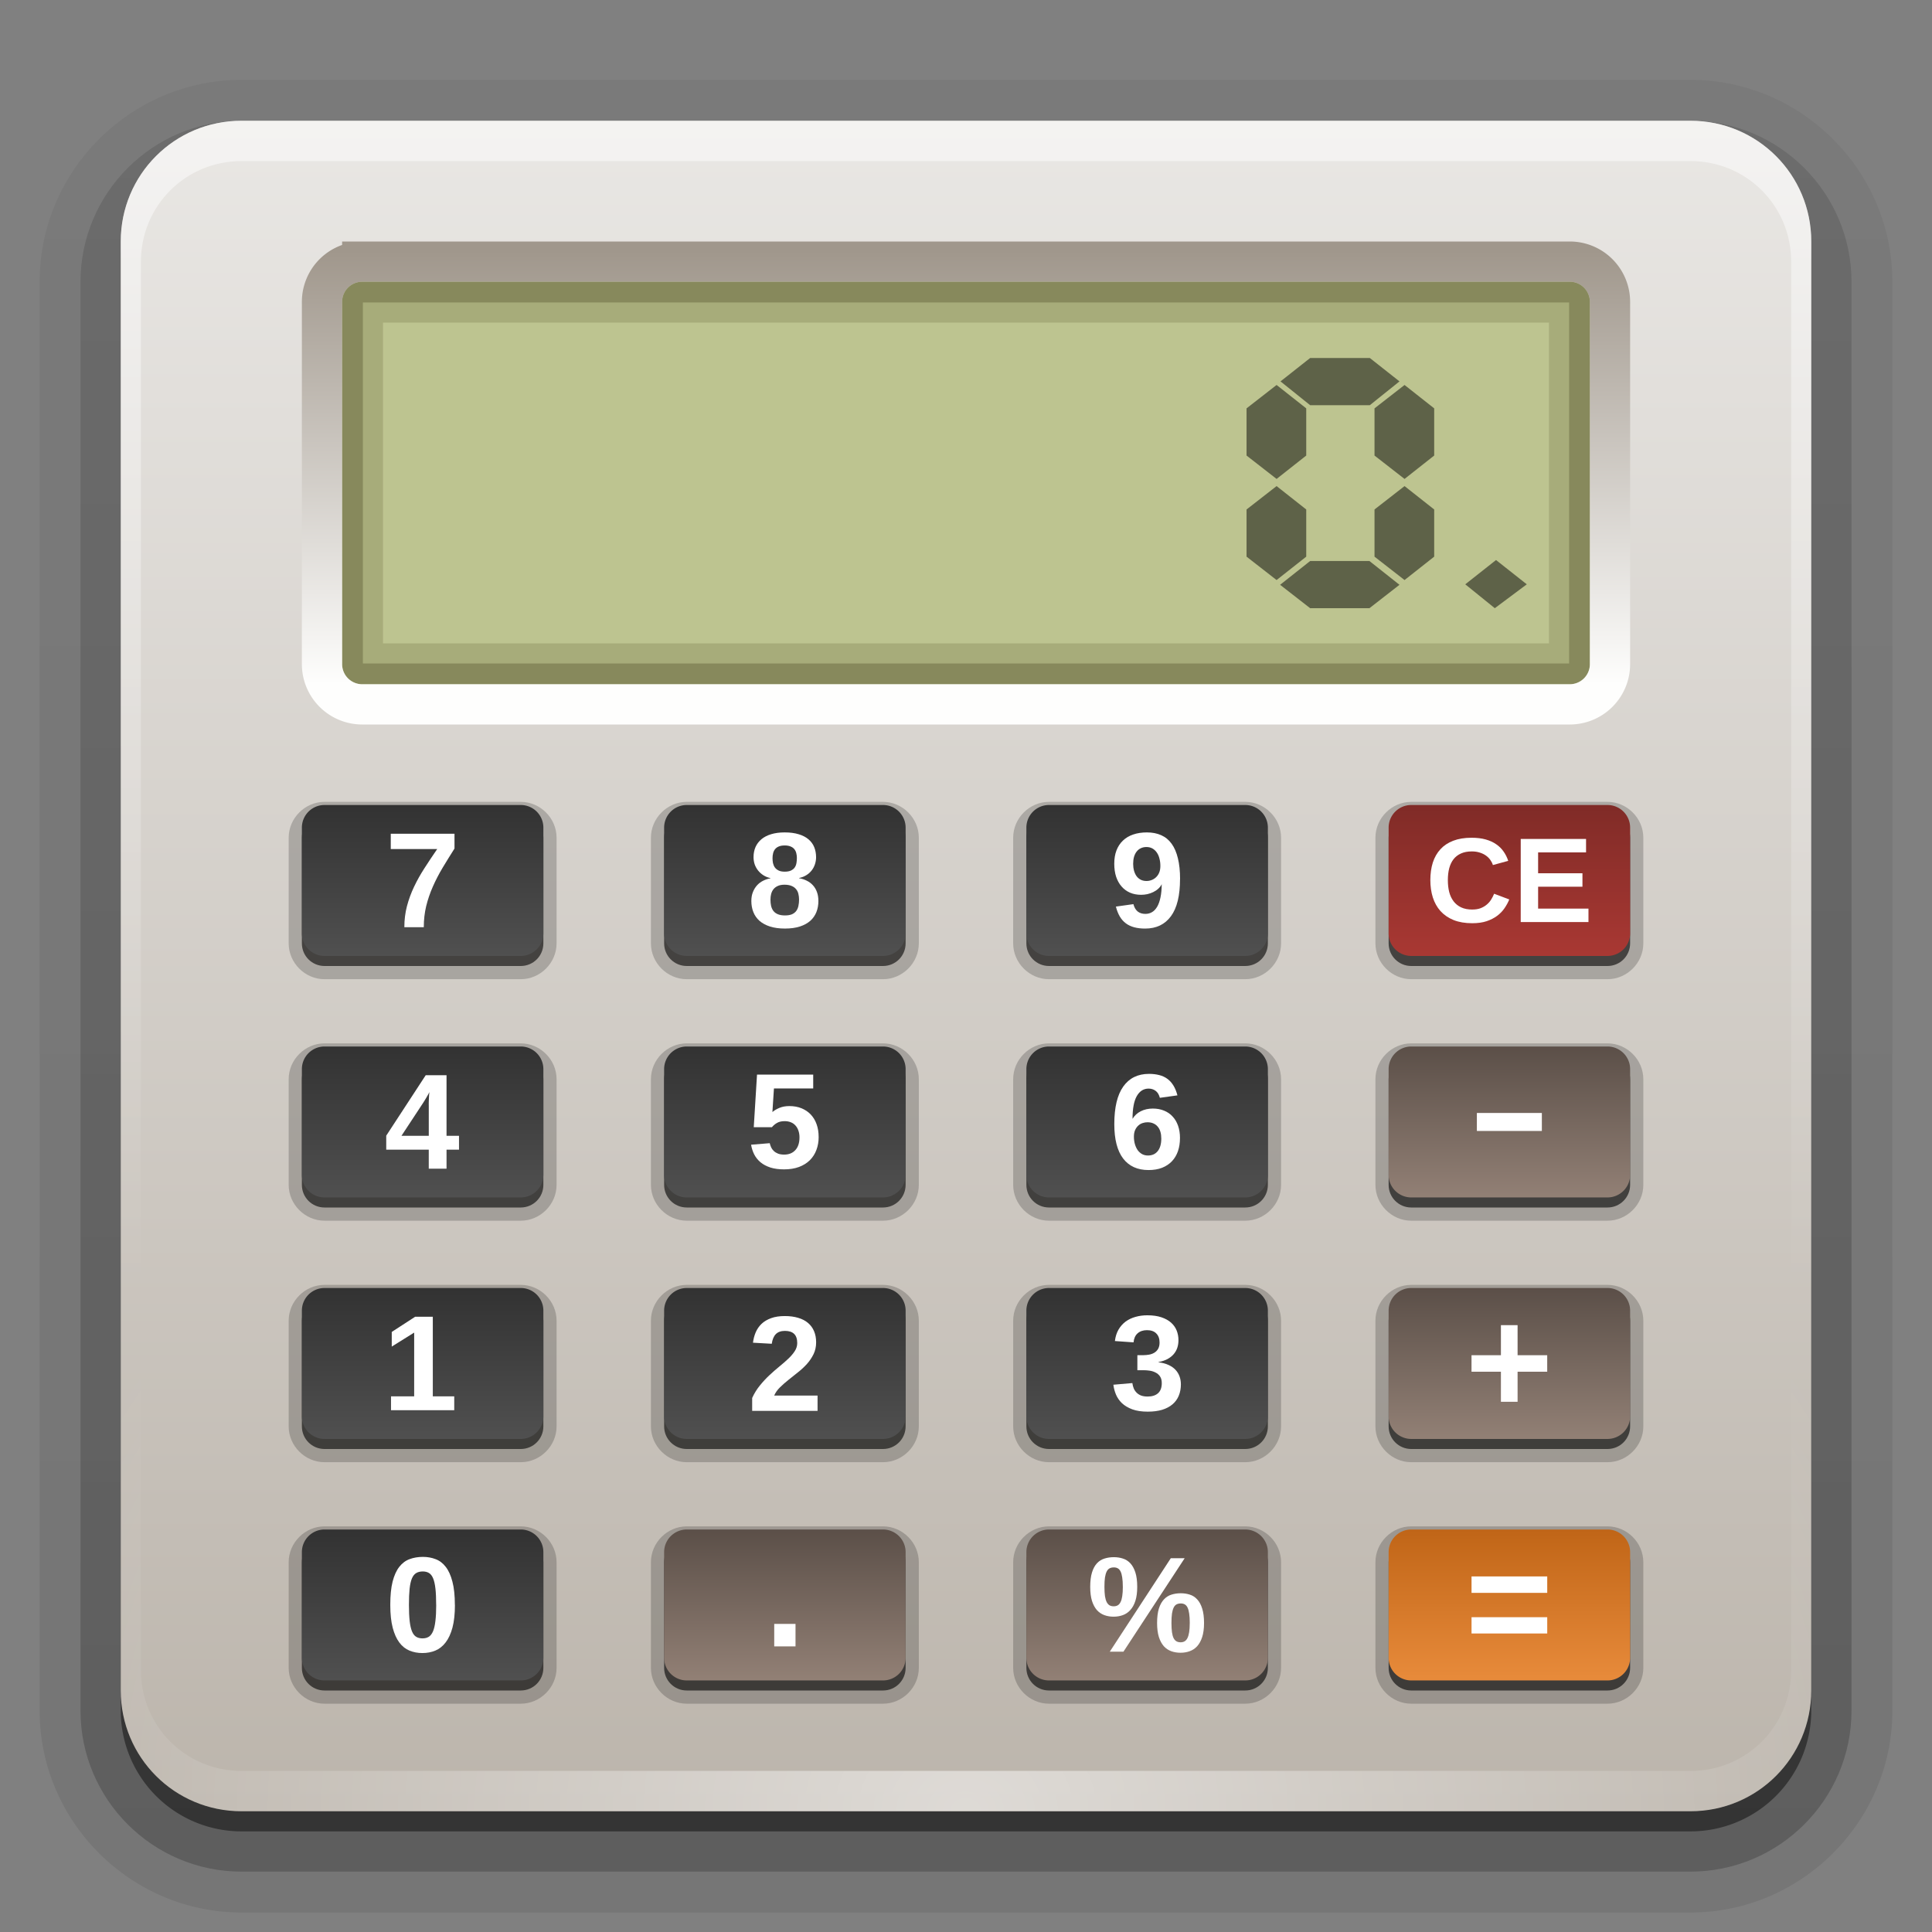 <svg xmlns="http://www.w3.org/2000/svg" viewBox="0 0 96 96" xmlns:xlink="http://www.w3.org/1999/xlink">
<rect x="0" y="0" width="96" height="96" fill="#808080" stroke="none"/>
<defs>
<linearGradient gradientTransform="matrix(.75 0 0 .75 33 -12.75)" id="linearGradient3777" xlink:href="#linearGradient3778" y1="102" y2="112" x2="0" gradientUnits="userSpaceOnUse"/>
<linearGradient gradientTransform="matrix(.75 0 0 .75 15 -24.75)" id="linearGradient3756" xlink:href="#linearGradient3778" y1="102" y2="112" x2="0" gradientUnits="userSpaceOnUse"/>
<linearGradient gradientTransform="matrix(.75 0 0 .75 15 -12.75)" id="linearGradient3775" xlink:href="#linearGradient3778" y1="102" y2="112" x2="0" gradientUnits="userSpaceOnUse"/>
<linearGradient gradientTransform="matrix(.75 0 0 .75 3 -.75)" id="linearGradient3761" xlink:href="#linearGradient3720" y1="80" y2="70" x2="0" gradientUnits="userSpaceOnUse"/>
<linearGradient gradientTransform="translate(0 -97)" id="linearGradient3721" xlink:href="#ButtonShadow-0" y1="6.132" y2="90.239" x2="0" gradientUnits="userSpaceOnUse"/>
<linearGradient gradientTransform="matrix(.75 0 0 .75 -3 -12.75)" id="linearGradient3773" xlink:href="#linearGradient3778" y1="102" y2="112" x2="0" gradientUnits="userSpaceOnUse"/>
<linearGradient gradientTransform="matrix(.75 0 0 .75 3 -.75)" id="linearGradient3779" xlink:href="#linearGradient3720" y1="96" y2="85.997" x2="0" gradientUnits="userSpaceOnUse"/>
<linearGradient gradientTransform="matrix(1.024 0 0 1.012 -1.143 -98.071)" id="linearGradient3780" xlink:href="#ButtonShadow-0" y1="6.132" y2="90.239" x2="0" gradientUnits="userSpaceOnUse"/>
<linearGradient gradientTransform="matrix(1.006 0 0 .994 100 0)" id="ButtonShadow-0" y1="92.54" y2="7.017" x2="0" gradientUnits="userSpaceOnUse">
<stop offset="0"/>
<stop offset="1" stop-opacity=".588"/>
</linearGradient>
<linearGradient gradientTransform="matrix(.75 0 0 .75 -3 -.75)" id="linearGradient3791" xlink:href="#linearGradient3778" y1="102" y2="112" x2="0" gradientUnits="userSpaceOnUse"/>
<linearGradient gradientTransform="matrix(1.025 0 0 1.062 -8.6 -4)" id="linearGradient3812" xlink:href="#linearGradient3465" y1="15.5" y2="35.771" x2="0" gradientUnits="userSpaceOnUse"/>
<linearGradient gradientTransform="matrix(.75 0 0 .75 1 -.75)" id="linearGradient3795" xlink:href="#linearGradient3720" y1="112" y2="102" x2="0" gradientUnits="userSpaceOnUse"/>
<linearGradient gradientTransform="matrix(.75 0 0 .75 -1 -159.75)" id="linearGradient3793" xlink:href="#linearGradient3720" y1="102" y2="112" x2="0" gradientUnits="userSpaceOnUse"/>
<linearGradient gradientTransform="matrix(.75 0 0 .75 3 -.75)" id="linearGradient3797" xlink:href="#linearGradient3762" y1="102" y2="112.049" x2="0" gradientUnits="userSpaceOnUse"/>
<linearGradient gradientTransform="matrix(.75 0 0 .75 33 -24.75)" id="linearGradient3758" xlink:href="#linearGradient3778" y1="102" y2="112" x2="0" gradientUnits="userSpaceOnUse"/>
<linearGradient id="linearGradient3778">
<stop offset="0" stop-color="#323232"/>
<stop offset="1" stop-color="#505050"/>
</linearGradient>
<linearGradient gradientTransform="matrix(.75 0 0 .75 -3 -24.75)" id="linearGradient3754" xlink:href="#linearGradient3778" y1="102" y2="112" x2="0" gradientUnits="userSpaceOnUse"/>
<linearGradient id="linearGradient3770">
<stop offset="0" stop-color="#802b27"/>
<stop offset="1" stop-color="#a93833"/>
</linearGradient>
<linearGradient id="linearGradient3720">
<stop offset="0" stop-color="#928075"/>
<stop offset="1" stop-color="#5b4f48"/>
</linearGradient>
<linearGradient id="linearGradient3465">
<stop offset="0" stop-color="#a0978c"/>
<stop offset="1" stop-color="#fefefd"/>
</linearGradient>
<linearGradient id="linearGradient3762">
<stop offset="0" stop-color="#c06517"/>
<stop offset="1" stop-color="#e88b3b"/>
</linearGradient>
<linearGradient id="linearGradient3187">
<stop offset="0" stop-color="#bcb5ac"/>
<stop offset="1" stop-color="#e9e7e4"/>
</linearGradient>
<linearGradient gradientTransform="matrix(.75 0 0 .75 3 -.75)" id="linearGradient3742" xlink:href="#linearGradient3770" y1="54" y2="64" x2="0" gradientUnits="userSpaceOnUse"/>
<linearGradient gradientTransform="matrix(.75 0 0 .75 33 -36.75)" id="linearGradient3740" xlink:href="#linearGradient3778" y1="102" y2="112" x2="0" gradientUnits="userSpaceOnUse"/>
<linearGradient gradientTransform="matrix(.75 0 0 .75 15 -36.75)" id="linearGradient3738" xlink:href="#linearGradient3778" y1="102" y2="112" x2="0" gradientUnits="userSpaceOnUse"/>
<linearGradient id="linearGradient3737">
<stop offset="0" stop-color="#fff"/>
<stop offset="1" stop-color="#fff" stop-opacity="0"/>
</linearGradient>
<linearGradient id="linearGradient3188" xlink:href="#linearGradient3737" y1="6" y2="63.893" x2="0" gradientUnits="userSpaceOnUse"/>
<linearGradient id="linearGradient3706" xlink:href="#linearGradient3187" y1="90" y2="5.988" x2="0" gradientUnits="userSpaceOnUse"/>
<linearGradient gradientTransform="matrix(.75 0 0 .75 -3 -36.75)" id="linearGradient3735" xlink:href="#linearGradient3778" y1="102" y2="112" x2="0" gradientUnits="userSpaceOnUse"/>
<radialGradient cx="48" cy="90.172" gradientTransform="matrix(1.157 0 0 .996 -7.551 .197)" r="42" id="radialGradient2855" gradientUnits="userSpaceOnUse">
<stop offset="0" stop-color="#fff"/>
<stop offset="1" stop-color="#fff" stop-opacity="0"/>
</radialGradient>
</defs>
<path opacity=".08" fill="url(#linearGradient3780)" d="m12-95.031c-5.511,0-10.031,4.52-10.031,10.031v71c0,5.511 4.52,10.031 10.031,10.031h72c5.511,0 10.031-4.52 10.031-10.031v-71c0-5.511-4.52-10.031-10.031-10.031h-72z" transform="scale(1 -1)"/>
<path opacity=".1" fill="url(#linearGradient3780)" d="m12-94.031c-4.972,0-9.031,4.06-9.031,9.031v71c0,4.972 4.06,9.031 9.031,9.031h72c4.972,0 9.031-4.06 9.031-9.031v-71c0-4.972-4.06-9.031-9.031-9.031h-72z" transform="scale(1 -1)"/>
<path opacity=".2" fill="url(#linearGradient3780)" d="m12-93c-4.409,0-8,3.591-8,8v71c0,4.409 3.591,8 8,8h72c4.409,0 8-3.591 8-8v-71c0-4.409-3.591-8-8-8h-72z" transform="scale(1 -1)"/>
<path opacity=".3" fill="url(#linearGradient3780)" d="m12-92h72a7,7 0 0,1 7,7v71a7,7 0 0,1 -7,7h-72a7,7 0 0,1 -7-7v-71a7,7 0 0,1 7-7" transform="scale(1 -1)"/>
<path opacity=".45" fill="url(#linearGradient3721)" d="m12-91h72a6,6 0 0,1 6,6v72a6,6 0 0,1 -6,6h-72a6,6 0 0,1 -6-6v-72a6,6 0 0,1 6-6" transform="scale(1 -1)"/>
<path fill="#bdc490" d="m15.993,10.714h63.263a2.565,2.447 0 0,1 2.565,2.447v21.212a2.565,2.447 0 0,1 -2.565,2.447h-63.263a2.565,2.447 0 0,1 -2.565-2.447v-21.212a2.565,2.447 0 0,1 2.565-2.447"/>
<g line-height="100%" transform="matrix(.777 0 0 .777 18.259 5.357)">
<path opacity=".5" d="m68.218,22.238-1.896,1.496-1.921-1.496 0-3.017 1.921-1.496 1.896,1.496 0,3.017m-2.22-4.742-1.896,1.521-3.817,0-1.896-1.521l1.896-1.496h3.817l1.896,1.496m2.22,11.208-1.896,1.496-1.921-1.496 0-3.017 1.921-1.496 1.896,1.496 0,3.017m-8.183-6.466-1.896,1.496-1.921-1.496 0-3.017 1.921-1.496 1.896,1.496 0,3.017m5.963,8.266-1.921,1.496h-3.792l-1.921-1.496 1.921-1.521h3.792l1.921,1.521m-5.963-1.8-1.896,1.496-1.921-1.496 0-3.017 1.921-1.496 1.896,1.496 0,3.017"/>
<path opacity=".5" d="m74.139,30.473-2.045,1.527l-1.889-1.527 1.967-1.553 1.967,1.553"/>
</g>
<g fill="#717249" color="#000">
<path opacity=".3" d="m18,14c-.554,0-1,.446-1,1v18c0,.554 .446,1 1,1h60c.554,0 1-.446 1-1v-18c0-.554-.446-1-1-1h-60zm1.031,2.031 57.938,0 0,15.938-57.938,0 0-15.938z"/>
<path opacity=".6" d="m18,14c-.554,0-1,.446-1,1v18c0,.554 .446,1 1,1h60c.554,0 1-.446 1-1v-18c0-.554-.446-1-1-1h-60zm.031,1.031 59.938,0 0,17.938-59.938,0 0-17.938z"/>
</g>
<path fill="url(#linearGradient3706)" d="m12,6c-3.324,0-6,2.676-6,6v72c0,3.324 2.676,6 6,6h72c3.324,0 6-2.676 6-6v-72c0-3.324-2.676-6-6-6h-72zm6,7 60,0c1.108,0 2,.892 2,2v18c0,1.108-.892,2-2,2h-60c-1.108,0-2-.892-2-2v-18c0-1.108 .892-2 2-2z"/>
<path opacity=".5" fill="url(#linearGradient3188)" d="m12,6c-3.324,0-6,2.676-6,6v2 68 2c0,.335 .041,.651 .094,.969 .049,.296 .097,.597 .188,.875 .01,.03 .021,.064 .031,.094 .099,.288 .235,.547 .375,.812 .145,.274 .316,.536 .5,.781 .184,.246 .374,.473 .594,.688 .44,.428 .943,.815 1.5,1.094 .279,.14 .574,.247 .875,.344-.256-.1-.487-.236-.719-.375-.007-.004-.024,.004-.031,0-.032-.019-.062-.043-.094-.062-.12-.077-.231-.164-.344-.25-.106-.081-.213-.161-.312-.25-.178-.161-.347-.345-.5-.531-.108-.13-.218-.265-.312-.406-.025-.038-.038-.086-.062-.125-.065-.103-.13-.204-.188-.312-.101-.195-.206-.416-.281-.625-.008-.022-.024-.041-.031-.062-.032-.092-.036-.187-.062-.281-.03-.107-.07-.203-.094-.312-.073-.342-.125-.698-.125-1.062v-2-68-2c0-2.782 2.218-5 5-5h2 68 2c2.782,0 5,2.218 5,5v2 68 2c0,.364-.052,.721-.125,1.062-.044,.207-.088,.398-.156,.594-.008,.022-.023,.041-.031,.062-.063,.174-.138,.367-.219,.531-.042,.083-.079,.17-.125,.25-.055,.097-.127,.188-.188,.281-.094,.141-.205,.276-.312,.406-.143,.174-.303,.347-.469,.5-.011,.01-.02,.021-.031,.031-.138,.126-.285,.234-.438,.344-.103,.073-.204,.153-.312,.219-.007,.004-.024-.004-.031,0-.232,.139-.463,.275-.719,.375 .301-.097 .597-.204 .875-.344 .557-.279 1.06-.666 1.5-1.094 .22-.214 .409-.442 .594-.688 .184-.246 .355-.508 .5-.781 .14-.265 .276-.525 .375-.812 .01-.031 .021-.063 .031-.094 .09-.278 .139-.579 .188-.875 .052-.318 .094-.634 .094-.969v-2-68-2c0-3.324-2.676-6-6-6h-72z"/>
<path fill="none" stroke="url(#linearGradient3812)" stroke-linejoin="round" stroke-linecap="square" stroke-width="2" d="m18,13h60a2,2 0 0,1 2,2v18a2,2 0 0,1 -2,2h-60a2,2 0 0,1 -2-2v-18a2,2 0 0,1 2-2"/>
<path opacity=".5" fill="url(#radialGradient2855)" d="m12,90c-3.324,0-6-2.676-6-6v-2-68-2c0-.335 .041-.651 .094-.969 .049-.296 .097-.597 .188-.875 .01-.03 .021-.064 .031-.094 .099-.288 .235-.547 .375-.812 .145-.274 .316-.536 .5-.781 .184-.246 .374-.473 .594-.688 .44-.428 .943-.815 1.5-1.094 .279-.14 .574-.247 .875-.344-.256,.1-.487,.236-.719,.375-.007,.004-.024-.004-.031,0-.032,.019-.062,.043-.094,.062-.12,.077-.231,.164-.344,.25-.106,.081-.213,.161-.312,.25-.178,.161-.347,.345-.5,.531-.108,.13-.218,.265-.312,.406-.025,.038-.038,.086-.062,.125-.065,.103-.13,.204-.188,.312-.101,.195-.206,.416-.281,.625-.008,.022-.024,.041-.031,.062-.032,.092-.036,.187-.062,.281-.03,.107-.07,.203-.094,.312-.073,.342-.125,.698-.125,1.062v2 68 2c0,2.782 2.218,5 5,5h2 68 2c2.782,0 5-2.218 5-5v-2-68-2c0-.364-.052-.721-.125-1.062-.044-.207-.088-.398-.156-.594-.008-.022-.023-.041-.031-.062-.063-.174-.138-.367-.219-.531-.042-.083-.079-.17-.125-.25-.055-.097-.127-.188-.188-.281-.094-.141-.205-.276-.312-.406-.143-.174-.303-.347-.469-.5-.011-.01-.02-.021-.031-.031-.138-.126-.285-.234-.438-.344-.103-.073-.204-.153-.312-.219-.007-.004-.024,.004-.031,0-.232-.139-.463-.275-.719-.375 .301,.097 .597,.204 .875,.344 .557,.279 1.06,.666 1.5,1.094 .22,.214 .409,.442 .594,.688 .184,.246 .355,.508 .5,.781 .14,.265 .276,.525 .375,.812 .01,.031 .021,.063 .031,.094 .09,.278 .139,.579 .188,.875 .052,.318 .094,.634 .094,.969v2 68 2c0,3.324-2.676,6-6,6h-72z"/>
<path opacity=".2" d="m16.125,39.844c-.971,0-1.781,.81-1.781,1.781v5.25c0,.971 .81,1.781 1.781,1.781h9.75c.971,0 1.781-.81 1.781-1.781v-5.25c0-.971-.81-1.781-1.781-1.781h-9.75zm18,0c-.971,0-1.781,.81-1.781,1.781v5.25c0,.971 .81,1.781 1.781,1.781h9.75c.971,0 1.781-.81 1.781-1.781v-5.25c0-.971-.81-1.781-1.781-1.781h-9.75zm18,0c-.971,0-1.781,.81-1.781,1.781v5.25c0,.971 .81,1.781 1.781,1.781h9.75c.971,0 1.781-.81 1.781-1.781v-5.25c0-.971-.81-1.781-1.781-1.781h-9.75zm18,0c-.971,0-1.781,.81-1.781,1.781v5.25c0,.971 .81,1.781 1.781,1.781h9.75c.971,0 1.781-.81 1.781-1.781v-5.25c0-.971-.81-1.781-1.781-1.781h-9.75zm-54,12c-.971,0-1.781,.81-1.781,1.781v5.25c0,.971 .81,1.781 1.781,1.781h9.75c.971,0 1.781-.81 1.781-1.781v-5.25c0-.971-.81-1.781-1.781-1.781h-9.75zm18,0c-.971,0-1.781,.81-1.781,1.781v5.25c0,.971 .81,1.781 1.781,1.781h9.75c.971,0 1.781-.81 1.781-1.781v-5.25c0-.971-.81-1.781-1.781-1.781h-9.75zm18,0c-.971,0-1.781,.81-1.781,1.781v5.25c0,.971 .81,1.781 1.781,1.781h9.75c.971,0 1.781-.81 1.781-1.781v-5.25c0-.971-.81-1.781-1.781-1.781h-9.75zm18,0c-.971,0-1.781,.81-1.781,1.781v5.25c0,.971 .81,1.781 1.781,1.781h9.75c.971,0 1.781-.81 1.781-1.781v-5.25c0-.971-.81-1.781-1.781-1.781h-9.75zm-54,12c-.971,0-1.781,.81-1.781,1.781v5.25c0,.971 .81,1.781 1.781,1.781h9.75c.971,0 1.781-.81 1.781-1.781v-5.25c0-.971-.81-1.781-1.781-1.781h-9.75zm18,0c-.971,0-1.781,.81-1.781,1.781v5.25c0,.971 .81,1.781 1.781,1.781h9.75c.971,0 1.781-.81 1.781-1.781v-5.25c0-.971-.81-1.781-1.781-1.781h-9.75zm18,0c-.971,0-1.781,.81-1.781,1.781v5.25c0,.971 .81,1.781 1.781,1.781h9.75c.971,0 1.781-.81 1.781-1.781v-5.25c0-.971-.81-1.781-1.781-1.781h-9.75zm18,0c-.971,0-1.781,.81-1.781,1.781v5.25c0,.971 .81,1.781 1.781,1.781h9.75c.971,0 1.781-.81 1.781-1.781v-5.25c0-.971-.81-1.781-1.781-1.781h-9.75zm-54,12c-.971,0-1.781,.81-1.781,1.781v5.25c0,.971 .81,1.781 1.781,1.781h9.75c.971,0 1.781-.81 1.781-1.781v-5.25c0-.971-.81-1.781-1.781-1.781h-9.75zm18,0c-.971-0-1.781,.81-1.781,1.781v5.25c0,.971 .81,1.781 1.781,1.781h9.75c.971,0 1.781-.81 1.781-1.781v-5.25c-0-.971-.81-1.781-1.781-1.781h-9.75zm18,0c-.971,0-1.781,.81-1.781,1.781v5.25c0,.971 .81,1.781 1.781,1.781h9.75c.971,0 1.781-.81 1.781-1.781v-5.25c0-.971-.81-1.781-1.781-1.781h-9.75zm18,0c-.971,0-1.781,.81-1.781,1.781v5.25c0,.971 .81,1.781 1.781,1.781h9.75c.971,0 1.781-.81 1.781-1.781v-5.25c0-.971-.81-1.781-1.781-1.781h-9.75z"/>
<path opacity=".6" d="m16.125,40.5c-.623,0-1.125,.502-1.125,1.125v5.25c0,.623 .502,1.125 1.125,1.125h9.75c.623,0 1.125-.502 1.125-1.125v-5.25c0-.623-.502-1.125-1.125-1.125h-9.75zm18,0c-.623,0-1.125,.502-1.125,1.125v5.25c0,.623 .502,1.125 1.125,1.125h9.75c.623,0 1.125-.502 1.125-1.125v-5.25c0-.623-.502-1.125-1.125-1.125h-9.75zm18,0c-.623,0-1.125,.502-1.125,1.125v5.25c0,.623 .502,1.125 1.125,1.125h9.75c.623,0 1.125-.502 1.125-1.125v-5.25c0-.623-.502-1.125-1.125-1.125h-9.75zm18,0c-.623,0-1.125,.502-1.125,1.125v5.25c0,.623 .502,1.125 1.125,1.125h9.75c.623,0 1.125-.502 1.125-1.125v-5.25c0-.623-.502-1.125-1.125-1.125h-9.75zm-54,12c-.623,0-1.125,.502-1.125,1.125v5.25c0,.623 .502,1.125 1.125,1.125h9.75c.623,0 1.125-.502 1.125-1.125v-5.25c0-.623-.502-1.125-1.125-1.125h-9.75zm18,0c-.623,0-1.125,.502-1.125,1.125v5.25c0,.623 .502,1.125 1.125,1.125h9.75c.623,0 1.125-.502 1.125-1.125v-5.25c0-.623-.502-1.125-1.125-1.125h-9.75zm18,0c-.623,0-1.125,.502-1.125,1.125v5.25c0,.623 .502,1.125 1.125,1.125h9.75c.623,0 1.125-.502 1.125-1.125v-5.25c0-.623-.502-1.125-1.125-1.125h-9.75zm18,0c-.623,0-1.125,.502-1.125,1.125v5.25c0,.623 .502,1.125 1.125,1.125h9.75c.623,0 1.125-.502 1.125-1.125v-5.25c0-.623-.502-1.125-1.125-1.125h-9.75zm-54,12c-.623,0-1.125,.502-1.125,1.125v5.25c0,.623 .502,1.125 1.125,1.125h9.75c.623,0 1.125-.502 1.125-1.125v-5.25c0-.623-.502-1.125-1.125-1.125h-9.75zm18,0c-.623,0-1.125,.502-1.125,1.125v5.25c0,.623 .502,1.125 1.125,1.125h9.75c.623,0 1.125-.502 1.125-1.125v-5.25c0-.623-.502-1.125-1.125-1.125h-9.75zm18,0c-.623,0-1.125,.502-1.125,1.125v5.25c0,.623 .502,1.125 1.125,1.125h9.75c.623,0 1.125-.502 1.125-1.125v-5.25c0-.623-.502-1.125-1.125-1.125h-9.75zm18,0c-.623,0-1.125,.502-1.125,1.125v5.25c0,.623 .502,1.125 1.125,1.125h9.75c.623,0 1.125-.502 1.125-1.125v-5.25c0-.623-.502-1.125-1.125-1.125h-9.75zm-54,12c-.623,0-1.125,.502-1.125,1.125v5.25c0,.623 .502,1.125 1.125,1.125h9.75c.623,0 1.125-.502 1.125-1.125v-5.25c0-.623-.502-1.125-1.125-1.125h-9.75zm18,0c-.623-0-1.125,.502-1.125,1.125v5.25c0,.623 .502,1.125 1.125,1.125h9.75c.623,0 1.125-.502 1.125-1.125v-5.25c-0-.623-.502-1.125-1.125-1.125h-9.75zm18,0c-.623,0-1.125,.502-1.125,1.125v5.25c0,.623 .502,1.125 1.125,1.125h9.75c.623,0 1.125-.502 1.125-1.125v-5.25c0-.623-.502-1.125-1.125-1.125h-9.75zm18,0c-.623,0-1.125,.502-1.125,1.125v5.25c0,.623 .502,1.125 1.125,1.125h9.75c.623,0 1.125-.502 1.125-1.125v-5.25c0-.623-.502-1.125-1.125-1.125h-9.75z"/>
<g transform="translate(0 .25)">
<path fill="url(#linearGradient3773)" d="m16.125,63.75h9.75a1.125,1.125 0 0,1 1.125,1.125v5.25a1.125,1.125 0 0,1 -1.125,1.125h-9.75a1.125,1.125 0 0,1 -1.125-1.125v-5.25a1.125,1.125 0 0,1 1.125-1.125"/>
<path fill="#fff" line-height="100%" d="m19.43,69.822 0-.689 1.15,0 0-3.167-1.114,.695 0-.728 1.163-.755 .877,0 0,3.955 1.065,0 0,.689-3.141,0"/>
<path fill="url(#linearGradient3775)" d="m34.125,63.75h9.75a1.125,1.125 0 0,1 1.125,1.125v5.25a1.125,1.125 0 0,1 -1.125,1.125h-9.75a1.125,1.125 0 0,1 -1.125-1.125v-5.25a1.125,1.125 0 0,1 1.125-1.125"/>
<path fill="#fff" line-height="100%" d="m37.375,69.857 0-.643c.105-.231 .234-.438 .386-.623 .152-.187 .31-.357 .475-.511 .167-.156 .332-.3 .494-.432 .165-.134 .312-.263 .442-.386 .132-.125 .238-.251 .32-.376 .081-.125 .122-.258 .122-.399-0-.206-.052-.359-.155-.458-.103-.099-.255-.148-.455-.148-.198,0-.349,.054-.455,.162-.103,.105-.17,.265-.201,.478l-.933-.053c.022-.182 .067-.354 .135-.514 .068-.16 .165-.301 .29-.422 .127-.121 .286-.215 .475-.283 .191-.07 .419-.105 .682-.105 .251,0 .472,.03 .666,.089 .193,.057 .356,.142 .488,.254 .132,.112 .232,.249 .3,.412 .068,.16 .102,.344 .102,.55-0,.217-.043,.414-.129,.59-.086,.176-.196,.338-.33,.488-.134,.147-.283,.286-.448,.415-.163,.13-.321,.256-.475,.379-.154,.123-.294,.247-.422,.372-.125,.125-.219,.259-.28,.402h2.155v.761h-3.25"/>
<path fill="url(#linearGradient3777)" d="m52.125,63.75h9.75a1.125,1.125 0 0,1 1.125,1.125v5.25a1.125,1.125 0 0,1 -1.125,1.125h-9.75a1.125,1.125 0 0,1 -1.125-1.125v-5.25a1.125,1.125 0 0,1 1.125-1.125"/>
<path fill="#fff" line-height="100%" d="m58.678,68.53c0,.211-.035,.401-.105,.57-.068,.167-.171,.31-.31,.428-.138,.119-.311,.21-.517,.274-.204,.061-.443,.092-.715,.092-.303,0-.559-.038-.768-.115-.206-.077-.377-.178-.511-.303-.132-.127-.232-.271-.3-.432-.066-.16-.109-.323-.129-.488l.943-.082c.013,.099 .037,.19 .072,.274 .037,.081 .087,.152 .148,.211 .061,.059 .136,.105 .224,.138 .09,.031 .196,.046 .316,.046 .222,0 .394-.055 .517-.165 .123-.11 .185-.278 .185-.504-0-.138-.03-.249-.089-.333-.057-.084-.131-.147-.221-.191-.088-.046-.183-.077-.287-.092-.103-.015-.201-.023-.293-.023h-.323v-.748h.303c.092,0 .186-.009 .28-.026 .097-.018 .183-.049 .26-.096 .077-.046 .14-.11 .188-.191 .048-.084 .072-.189 .072-.316 0-.191-.054-.341-.162-.448-.105-.11-.26-.165-.465-.165-.191,0-.346,.053-.465,.158-.117,.105-.183,.255-.201,.448l-.926-.066c.026-.217 .086-.406 .178-.567 .095-.16 .212-.293 .353-.399 .143-.105 .306-.183 .491-.234 .185-.053 .38-.079 .587-.079 .273,0 .506,.033 .702,.099 .196,.066 .356,.155 .481,.267 .125,.112 .217,.243 .277,.392 .059,.149 .089,.309 .089,.478 0,.136-.02,.264-.059,.382-.04,.117-.1,.222-.181,.316-.079,.092-.181,.172-.306,.241-.125,.066-.274,.115-.445,.148v.013c.191,.022 .357,.066 .498,.132 .141,.064 .256,.144 .346,.241 .09,.097 .157,.206 .201,.33 .044,.121 .066,.249 .066,.386"/>
<path fill="url(#linearGradient3779)" d="m70.125,63.75h9.75a1.125,1.125 0 0,1 1.125,1.125v5.25a1.125,1.125 0 0,1 -1.125,1.125h-9.75a1.125,1.125 0 0,1 -1.125-1.125v-5.25a1.125,1.125 0 0,1 1.125-1.125"/>
<path fill="#fff" line-height="100%" d="m75.408,67.91 0,1.494-.828,0 0-1.494-1.461,0 0-.82 1.461,0 0-1.494 .828,0 0,1.494 1.472,0 0,.82-1.472,0"/>
</g>
<g transform="translate(0 .25)">
<path fill="url(#linearGradient3754)" d="m16.125,51.75h9.75a1.125,1.125 0 0,1 1.125,1.125v5.25a1.125,1.125 0 0,1 -1.125,1.125h-9.75a1.125,1.125 0 0,1 -1.125-1.125v-5.25a1.125,1.125 0 0,1 1.125-1.125"/>
<path fill="#fff" line-height="100%" d="m22.188,56.876 0,.946-.883,0 0-.946-2.113,0 0-.695 1.961-3.003 1.035,0 0,3.009 .62,0 0,.689-.62,0m-.883-2.208c-0-.037-0-.086 0-.145 .002-.061 .004-.124 .007-.188 .004-.064 .008-.124 .01-.181 .004-.059 .009-.105 .013-.138-.011,.024-.029,.059-.053,.105-.024,.044-.052,.092-.082,.145-.029,.051-.059,.101-.092,.152-.031,.051-.058,.095-.082,.132l-1.078,1.638h1.358v-1.519"/>
<path fill="url(#linearGradient3756)" d="m34.125,51.75h9.75a1.125,1.125 0 0,1 1.125,1.125v5.25a1.125,1.125 0 0,1 -1.125,1.125h-9.75a1.125,1.125 0 0,1 -1.125-1.125v-5.25a1.125,1.125 0 0,1 1.125-1.125"/>
<path fill="#fff" line-height="100%" d="m40.679,56.243c-0,.233-.037,.448-.112,.646-.072,.196-.181,.366-.326,.511-.145,.143-.325,.255-.54,.336-.213,.079-.46,.119-.742,.119-.259-0-.486-.031-.679-.092-.193-.064-.357-.15-.491-.26-.132-.112-.236-.243-.313-.392-.075-.149-.126-.31-.155-.481l.926-.076c.018,.072 .042,.143 .072,.211 .033,.068 .078,.129 .135,.181 .057,.053 .127,.096 .211,.129 .084,.031 .185,.046 .303,.046 .231,0 .414-.074 .55-.221 .138-.147 .208-.359 .208-.636 0-.123-.018-.234-.053-.333-.033-.099-.081-.183-.145-.254-.061-.07-.138-.124-.231-.162-.09-.037-.193-.056-.31-.056-.154,0-.28,.03-.379,.089-.099,.057-.182,.127-.251,.211h-.903l.162-2.614h2.792v.689h-1.951l-.076,1.173c.092-.081 .209-.15 .349-.208 .141-.059 .304-.089 .491-.089 .229,0 .433,.037 .613,.112 .18,.075 .333,.179 .458,.313 .125,.134 .221,.295 .287,.484 .066,.187 .099,.394 .099,.623"/>
<path fill="url(#linearGradient3758)" d="m52.125,51.75h9.75a1.125,1.125 0 0,1 1.125,1.125v5.25a1.125,1.125 0 0,1 -1.125,1.125h-9.75a1.125,1.125 0 0,1 -1.125-1.125v-5.25a1.125,1.125 0 0,1 1.125-1.125"/>
<path fill="#fff" line-height="100%" d="m58.632,56.304c-0,.233-.033,.447-.099,.643-.066,.193-.165,.36-.297,.501-.13,.138-.292,.247-.488,.326-.196,.077-.422,.115-.679,.115-.547,0-.968-.191-1.262-.574-.292-.385-.438-.954-.438-1.707 0-.828 .148-1.451 .445-1.869 .299-.42 .725-.629 1.279-.629 .185,0 .353,.02 .504,.059 .152,.037 .287,.099 .405,.185 .119,.086 .22,.197 .303,.333 .084,.134 .15,.298 .201,.491l-.873,.122c-.044-.163-.115-.279-.214-.349-.099-.072-.214-.109-.346-.109-.248,0-.444,.124-.587,.372-.141,.248-.211,.625-.211,1.131 .099-.165 .236-.291 .412-.379 .176-.088 .375-.132 .597-.132 .204,0 .389,.034 .554,.102 .167,.066 .309,.163 .425,.29 .119,.125 .21,.279 .274,.461 .064,.182 .096,.388 .096,.616m-.929,.026c0-.125-.014-.237-.043-.336-.029-.101-.072-.187-.132-.257-.057-.07-.129-.124-.214-.162-.086-.04-.185-.059-.297-.059-.081,0-.163,.013-.244,.04-.081,.026-.154,.069-.217,.129-.064,.057-.115,.131-.155,.221-.04,.09-.059,.199-.059,.326 0,.132 .017,.255 .049,.369 .033,.114 .079,.214 .138,.3 .061,.084 .135,.149 .221,.198 .086,.046 .182,.069 .29,.069 .209,0 .371-.074 .488-.221 .117-.149 .175-.355 .175-.616"/>
<path fill="url(#linearGradient3761)" d="m70.125,51.75h9.75a1.125,1.125 0 0,1 1.125,1.125v5.25a1.125,1.125 0 0,1 -1.125,1.125h-9.75a1.125,1.125 0 0,1 -1.125-1.125v-5.25a1.125,1.125 0 0,1 1.125-1.125"/>
<path fill="#fff" line-height="100%" d="m73.385,55.947 0-.894 3.229,0 0,.894-3.229,0"/>
</g>
<g transform="translate(0 .25)">
<path fill="url(#linearGradient3735)" d="m16.125,39.75h9.75a1.125,1.125 0 0,1 1.125,1.125v5.25a1.125,1.125 0 0,1 -1.125,1.125h-9.75a1.125,1.125 0 0,1 -1.125-1.125v-5.25a1.125,1.125 0 0,1 1.125-1.125"/>
<path fill="#fff" line-height="100%" d="m22.584,41.913c-.209,.33-.406,.649-.593,.959-.185,.31-.346,.622-.484,.936-.138,.312-.248,.634-.33,.966-.079,.33-.119,.679-.119,1.048h-.966c-0-.367 .043-.715 .129-1.045 .088-.332 .206-.655 .356-.969 .149-.314 .323-.624 .521-.929 .198-.308 .406-.621 .626-.939h-2.307v-.761h3.167v.735"/>
<path fill="url(#linearGradient3738)" d="m34.125,39.75h9.75a1.125,1.125 0 0,1 1.125,1.125v5.25a1.125,1.125 0 0,1 -1.125,1.125h-9.75a1.125,1.125 0 0,1 -1.125-1.125v-5.25a1.125,1.125 0 0,1 1.125-1.125"/>
<path fill="#fff" line-height="100%" d="m40.666,44.515c0,.2-.033,.385-.099,.554-.066,.167-.167,.312-.303,.435-.136,.121-.309,.215-.517,.283-.209,.068-.457,.102-.745,.102-.286,0-.534-.034-.745-.102-.209-.068-.382-.163-.521-.283-.136-.123-.237-.268-.303-.435-.066-.167-.099-.349-.099-.547-0-.169 .026-.319 .079-.448 .053-.132 .123-.245 .211-.34 .088-.095 .189-.169 .303-.224 .114-.057 .232-.096 .353-.115v-.013c-.13-.029-.246-.076-.349-.142-.103-.066-.191-.145-.264-.237-.072-.092-.129-.195-.168-.306-.037-.114-.056-.233-.056-.356 0-.185 .033-.353 .099-.504 .068-.152 .167-.281 .297-.389 .13-.108 .29-.19 .481-.247 .193-.059 .416-.089 .669-.089 .27,0 .503,.031 .699,.092 .198,.059 .36,.144 .488,.254 .127,.108 .222,.237 .283,.389 .061,.152 .092,.319 .092,.501 0,.121-.02,.238-.059,.353-.037,.112-.092,.214-.165,.306-.072,.092-.162,.17-.267,.234-.103,.064-.221,.109-.353,.135v.013c.136,.022 .263,.063 .379,.122 .119,.057 .221,.133 .306,.227 .086,.092 .153,.204 .201,.336 .048,.13 .072,.277 .072,.442m-1.068-2.119c0-.092-.01-.177-.03-.254-.02-.079-.053-.146-.099-.201-.046-.057-.109-.101-.188-.132-.077-.033-.175-.049-.293-.049-.114,0-.21,.017-.287,.049-.077,.031-.138,.075-.185,.132-.046,.055-.079,.122-.099,.201-.02,.077-.03,.162-.03,.254-0,.081 .008,.162 .023,.241 .018,.079 .048,.15 .092,.214 .044,.061 .105,.112 .185,.152 .079,.04 .181,.059 .306,.059 .132,0 .237-.02 .316-.059 .081-.04 .143-.091 .185-.155 .042-.064 .069-.135 .082-.214 .013-.079 .02-.158 .02-.237m.109,2.043c0-.095-.011-.186-.033-.274-.02-.088-.057-.165-.112-.231-.053-.068-.126-.122-.221-.162-.095-.042-.214-.063-.359-.063-.132,0-.243,.021-.333,.063-.088,.04-.159,.093-.214,.162-.053,.068-.091,.147-.115,.237-.022,.088-.033,.181-.033,.28-0,.117 .011,.223 .033,.32 .024,.097 .064,.18 .119,.251 .057,.068 .132,.121 .224,.158 .092,.037 .208,.056 .346,.056 .138,0 .253-.019 .343-.056 .09-.04 .162-.095 .214-.165 .053-.07 .089-.154 .109-.251 .022-.099 .033-.208 .033-.326"/>
<path fill="url(#linearGradient3740)" d="m52.125,39.75h9.75a1.125,1.125 0 0,1 1.125,1.125v5.25a1.125,1.125 0 0,1 -1.125,1.125h-9.75a1.125,1.125 0 0,1 -1.125-1.125v-5.25a1.125,1.125 0 0,1 1.125-1.125"/>
<path fill="#fff" line-height="100%" d="m58.635,43.428c0,.824-.15,1.44-.452,1.849-.301,.409-.728,.613-1.282,.613-.2,0-.38-.021-.54-.063-.158-.042-.297-.107-.415-.195-.119-.088-.22-.201-.303-.34-.081-.138-.146-.303-.195-.494l.87-.122c.044,.165 .115,.287 .214,.366 .101,.079 .227,.119 .379,.119 .125,0 .237-.03 .336-.089 .099-.059 .183-.149 .254-.27 .07-.121 .124-.274 .162-.458 .04-.187 .06-.406 .063-.659-.044,.086-.102,.162-.175,.227-.072,.066-.155,.121-.247,.165-.09,.044-.187,.078-.29,.102-.103,.022-.208,.033-.313,.033-.202,0-.386-.035-.55-.105-.165-.072-.305-.176-.422-.31-.117-.134-.206-.295-.27-.484-.061-.191-.092-.406-.092-.646 0-.246 .036-.466 .109-.659 .075-.193 .181-.356 .32-.488 .138-.134 .308-.235 .508-.303 .202-.07 .431-.105 .685-.105 .268,0 .504,.046 .709,.138 .207,.09 .379,.231 .517,.422 .138,.189 .243,.43 .313,.722 .072,.29 .109,.635 .109,1.035m-.979-.649c-0-.132-.015-.255-.046-.369-.029-.117-.072-.216-.132-.3-.059-.086-.132-.153-.217-.201-.086-.048-.185-.072-.297-.072-.103,0-.196,.02-.277,.059-.081,.037-.15,.092-.208,.165-.057,.072-.101,.16-.132,.264-.029,.103-.043,.22-.043,.349 0,.121 .014,.234 .043,.34 .029,.103 .07,.193 .125,.27 .055,.075 .124,.134 .208,.178 .084,.042 .179,.063 .287,.063 .086,0 .169-.015 .251-.046 .084-.031 .157-.077 .221-.138 .066-.061 .119-.138 .158-.231 .04-.095 .059-.204 .059-.33"/>
<path fill="url(#linearGradient3742)" d="m70.125,39.75h9.75a1.125,1.125 0 0,1 1.125,1.125v5.25a1.125,1.125 0 0,1 -1.125,1.125h-9.75a1.125,1.125 0 0,1 -1.125-1.125v-5.25a1.125,1.125 0 0,1 1.125-1.125"/>
<path fill="#fff" line-height="100%" d="m73.154,44.944c.162,0 .302-.022 .419-.067 .119-.047 .222-.107 .308-.182 .088-.074 .16-.158 .217-.252 .059-.094 .106-.189 .144-.284l.753,.284c-.06,.148-.14,.294-.237,.436-.098,.143-.22,.269-.366,.378-.146,.109-.321,.198-.524,.267-.201,.066-.439,.1-.712,.1-.357,0-.667-.053-.929-.158-.262-.107-.478-.256-.65-.445-.17-.191-.297-.418-.381-.68-.082-.262-.123-.548-.123-.858 0-.322 .041-.613 .123-.873 .084-.26 .21-.48 .378-.662 .168-.184 .38-.324 .636-.422 .258-.1 .56-.149 .908-.149 .27,0 .505,.028 .706,.085 .203,.057 .378,.137 .524,.24 .148,.102 .271,.223 .366,.363 .098,.139 .174,.292 .229,.46l-.762,.208c-.027-.088-.069-.172-.126-.252-.057-.082-.129-.154-.217-.217-.086-.062-.188-.112-.305-.149-.117-.039-.25-.059-.398-.059-.209,0-.389,.034-.539,.102-.15,.066-.274,.162-.372,.287-.096,.125-.167,.275-.214,.451-.045,.174-.067,.369-.067,.586 0,.215 .022,.412 .067,.592 .047,.178 .119,.331 .217,.46 .098,.129 .223,.23 .375,.302 .154,.072 .339,.108 .554,.108m2.408,.621 0-4.128 3.246,0 0,.668-2.382,0 0,1.037 2.203,0 0,.668-2.203,0 0,1.087 2.502,0 0,.668-3.366,0"/>
</g>
<g transform="translate(0 .25)">
<path fill="url(#linearGradient3791)" d="m16.125,75.75h9.75a1.125,1.125 0 0,1 1.125,1.125v5.25a1.125,1.125 0 0,1 -1.125,1.125h-9.75a1.125,1.125 0 0,1 -1.125-1.125v-5.25a1.125,1.125 0 0,1 1.125-1.125"/>
<path fill="#fff" line-height="100%" d="m22.605,79.5c-0,.444-.041,.819-.122,1.124-.081,.303-.195,.549-.34,.738-.143,.187-.313,.322-.511,.405-.196,.081-.41,.122-.643,.122-.233,0-.447-.041-.643-.122-.196-.081-.364-.215-.504-.402-.141-.189-.251-.435-.33-.738-.079-.305-.119-.681-.119-1.127 0-.468 .038-.855 .115-1.16 .079-.308 .19-.553 .333-.735 .143-.182 .313-.31 .511-.382 .2-.075 .421-.112 .662-.112 .226,0 .436,.037 .629,.112 .196,.072 .364,.2 .504,.382 .143,.182 .254,.427 .333,.735 .081,.305 .122,.692 .122,1.16m-.929,0c-0-.327-.012-.598-.036-.811-.024-.215-.063-.386-.115-.511-.053-.127-.122-.216-.208-.267-.084-.051-.186-.076-.306-.076-.13,0-.238,.026-.326,.079-.088,.051-.159,.14-.214,.267-.053,.127-.091,.299-.115,.514-.022,.213-.033,.481-.033,.804-0,.319 .012,.585 .036,.798 .024,.213 .063,.385 .115,.514 .053,.127 .122,.217 .208,.27 .086,.053 .191,.079 .316,.079 .121,0 .224-.026 .31-.079 .086-.053 .156-.143 .211-.27 .055-.13 .095-.301 .119-.514 .026-.213 .04-.479 .04-.798"/>
<path fill="url(#linearGradient3793)" d="m34.125-83.25h9.75a1.125,1.125 0 0,1 1.125,1.125v5.25a1.125,1.125 0 0,1 -1.125,1.125h-9.75a1.125,1.125 0 0,1 -1.125-1.125v-5.25a1.125,1.125 0 0,1 1.125-1.125" transform="scale(1 -1)"/>
<path fill="#fff" line-height="100%" d="m38.471,81.558 0-1.117 1.058,0 0,1.117-1.058,0"/>
<path fill="url(#linearGradient3795)" d="m52.125,75.75h9.75a1.125,1.125 0 0,1 1.125,1.125v5.25a1.125,1.125 0 0,1 -1.125,1.125h-9.75a1.125,1.125 0 0,1 -1.125-1.125v-5.25a1.125,1.125 0 0,1 1.125-1.125"/>
<path fill="#fff" line-height="100%" d="m59.828,80.398c0,.275-.031,.506-.092,.695-.061,.189-.145,.342-.251,.458-.105,.114-.23,.197-.372,.247-.141,.051-.291,.076-.452,.076-.165,0-.319-.025-.461-.076-.141-.051-.264-.133-.369-.247-.103-.117-.186-.269-.247-.458-.059-.189-.089-.421-.089-.695-0-.29 .03-.529 .089-.719 .061-.191 .145-.343 .251-.455 .105-.114 .23-.193 .372-.237 .145-.046 .301-.069 .468-.069 .158,0 .308,.023 .448,.069 .141,.044 .263,.123 .366,.237 .105,.112 .188,.264 .247,.455 .061,.189 .092,.428 .092,.719m-4.005,1.424-.679,0 3.032-4.644 .689,0-3.042,4.644m-.475-4.697c.158,0 .308,.023 .448,.069 .141,.044 .264,.122 .369,.234 .105,.112 .189,.264 .251,.455 .061,.189 .092,.428 .092,.719 0,.275-.031,.506-.092,.695-.061,.189-.146,.342-.254,.458-.105,.117-.23,.2-.372,.251-.143,.051-.295,.076-.458,.076-.16,0-.312-.025-.455-.076-.141-.051-.264-.133-.369-.247-.103-.117-.186-.269-.247-.458-.059-.189-.089-.422-.089-.699 0-.29 .03-.529 .089-.719 .059-.191 .142-.343 .247-.455 .105-.112 .23-.19 .372-.234 .145-.046 .301-.069 .468-.069m3.771,3.273c-0-.191-.01-.349-.03-.475-.018-.125-.045-.224-.082-.297-.037-.075-.084-.126-.138-.155-.055-.031-.12-.046-.195-.046-.081,0-.152,.015-.211,.046-.057,.029-.104,.08-.142,.155-.037,.075-.066,.175-.086,.3-.018,.125-.026,.282-.026,.471-0,.185 .009,.338 .026,.461 .018,.121 .045,.219 .082,.293 .04,.075 .088,.127 .145,.158 .057,.031 .125,.046 .204,.046 .072,0 .136-.015 .191-.046 .057-.031 .104-.082 .142-.155 .04-.075 .069-.174 .089-.297 .02-.123 .03-.277 .03-.461m-3.326-1.796c0-.189-.01-.345-.03-.468-.018-.125-.045-.224-.082-.297-.037-.075-.084-.126-.138-.155-.055-.031-.12-.046-.195-.046-.081,0-.152,.015-.211,.046-.059,.031-.108,.084-.145,.158-.037,.072-.066,.171-.086,.297-.018,.123-.026,.278-.026,.465 0,.185 .009,.338 .026,.461 .02,.123 .048,.222 .086,.297 .04,.075 .088,.129 .145,.162 .057,.031 .125,.046 .204,.046 .075,0 .14-.015 .195-.046 .057-.031 .104-.084 .142-.158 .04-.075 .068-.174 .086-.297 .02-.125 .03-.28 .03-.465"/>
<path fill="url(#linearGradient3797)" d="m70.125,75.75h9.75a1.125,1.125 0 0,1 1.125,1.125v5.25a1.125,1.125 0 0,1 -1.125,1.125h-9.75a1.125,1.125 0 0,1 -1.125-1.125v-5.25a1.125,1.125 0 0,1 1.125-1.125"/>
<path fill="#fff" line-height="100%" d="m73.12,78.899 0-.817 3.761,0 0,.817-3.761,0m0,2.018 0-.809 3.761,0 0,.809-3.761,0"/>
</g>
</svg>
